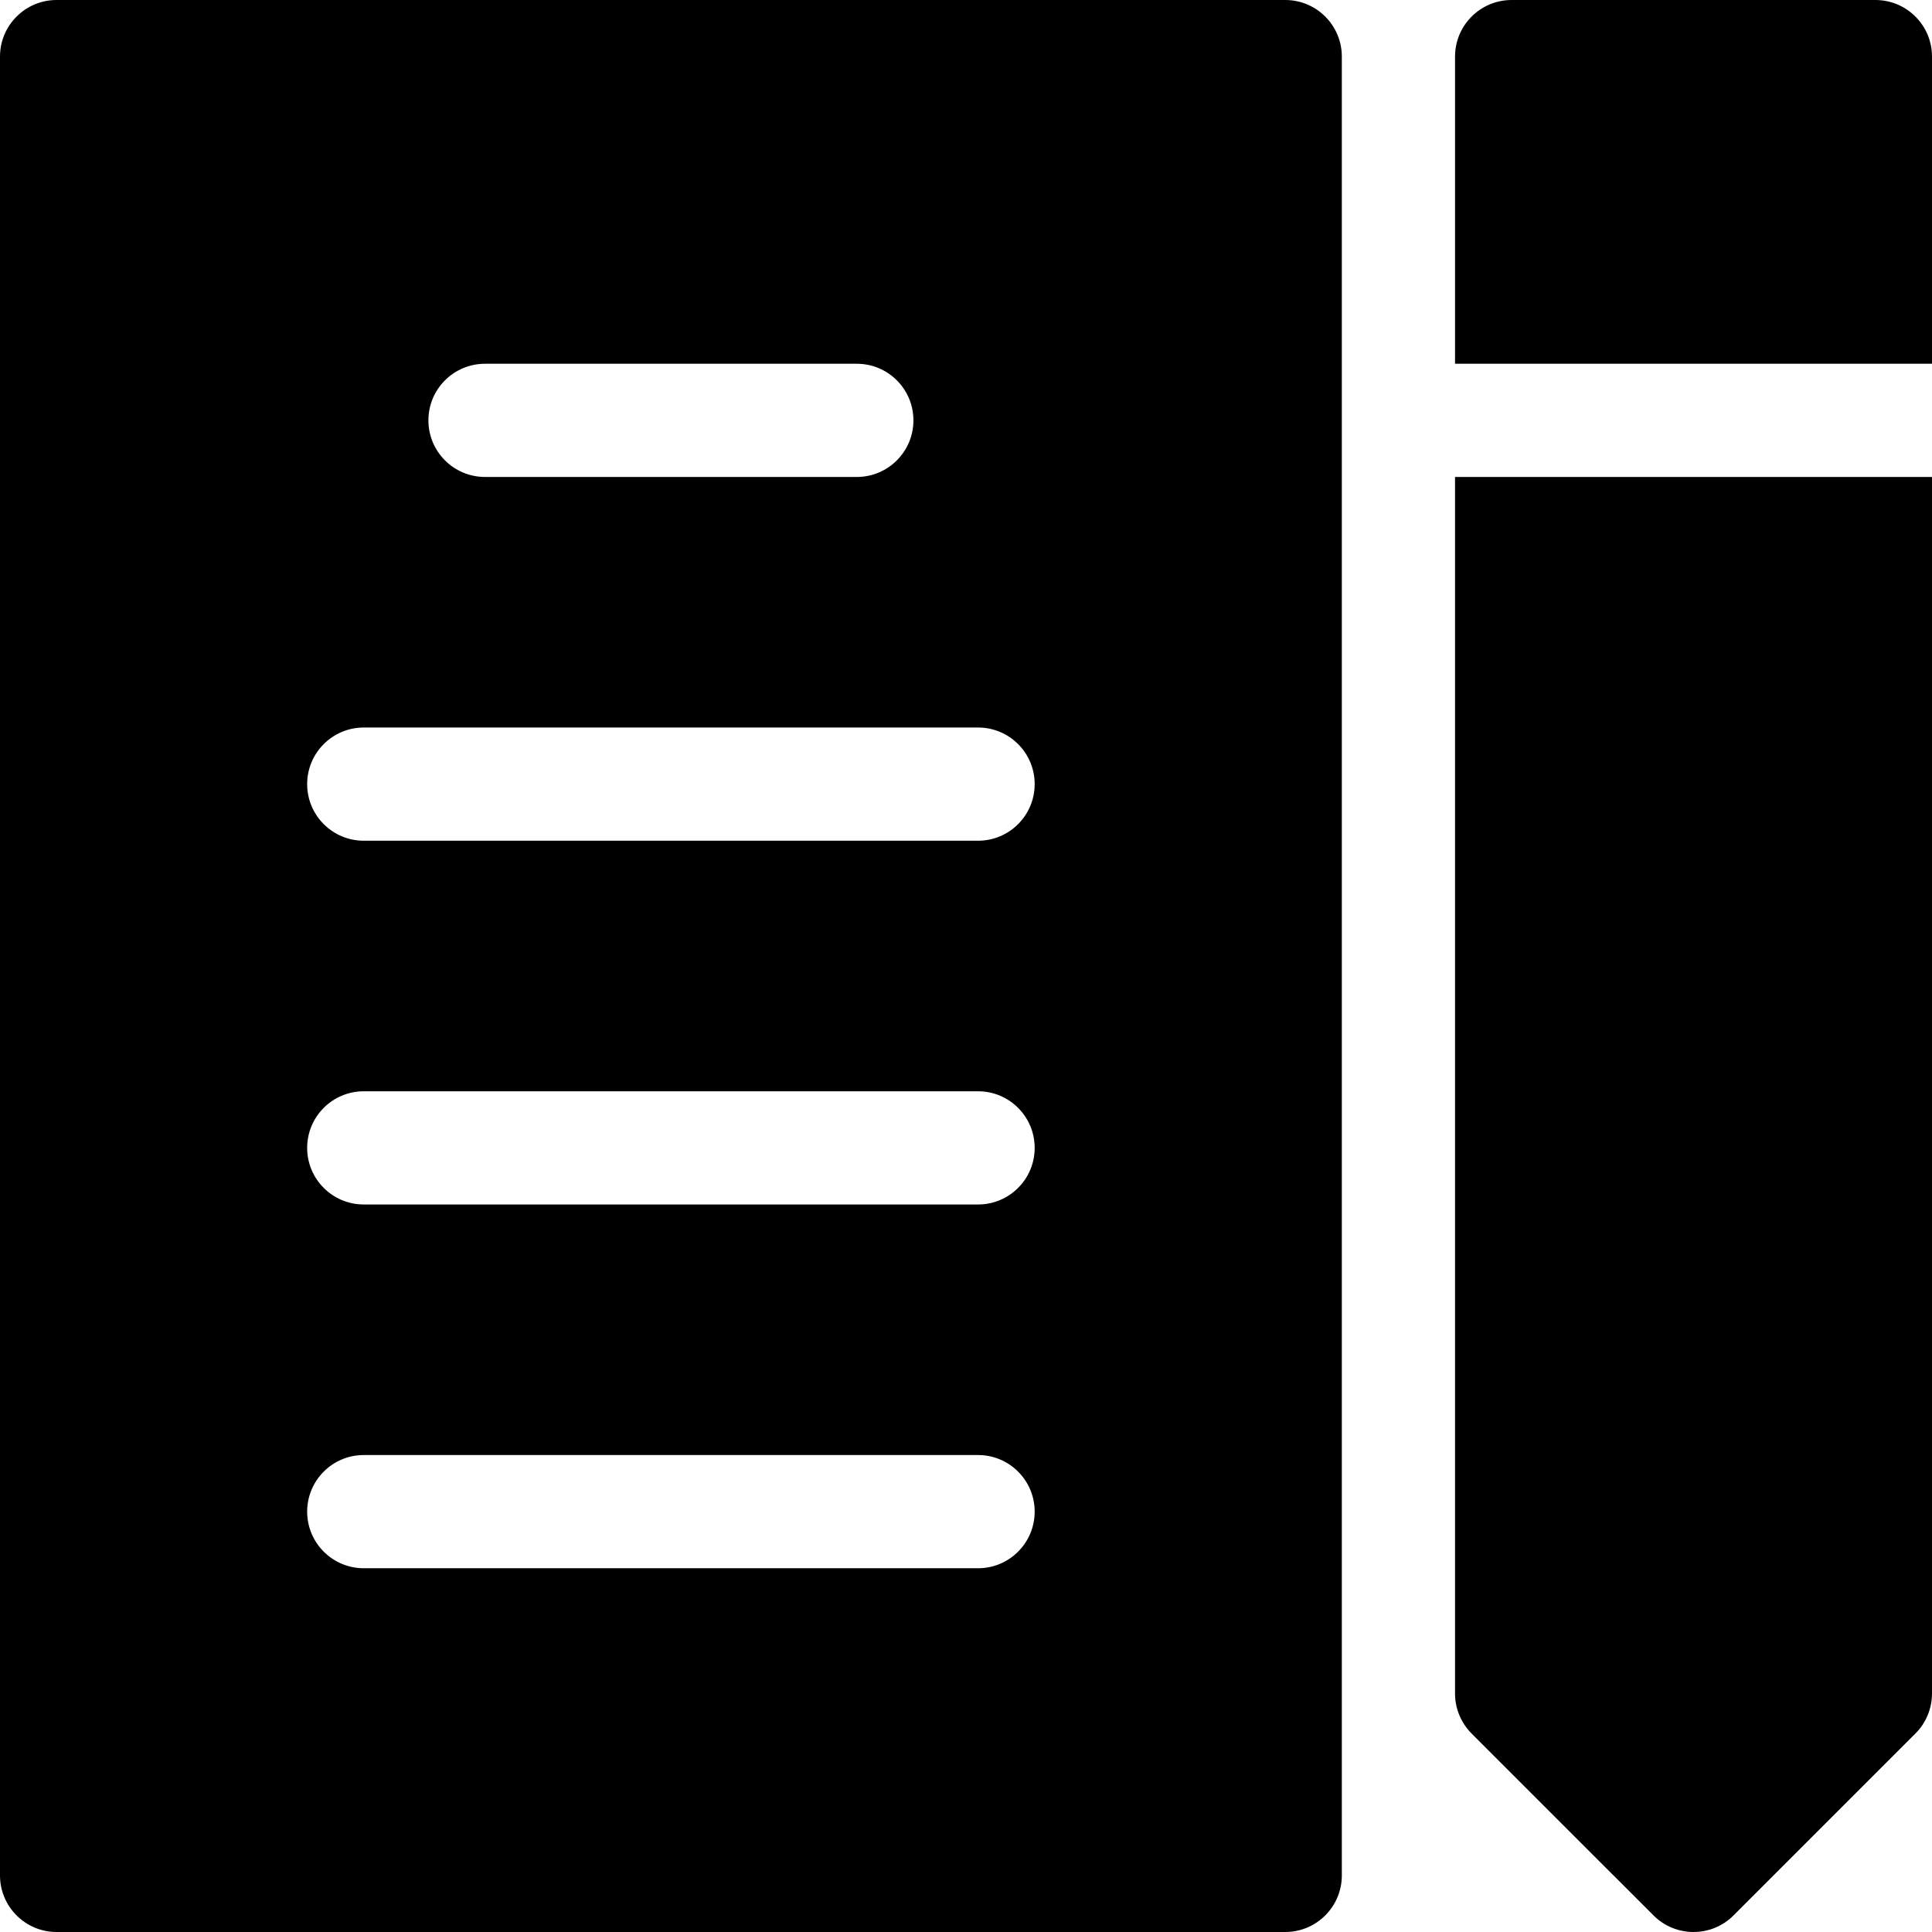 <?xml version="1.0" encoding="iso-8859-1"?>
<!-- Generator: Adobe Illustrator 19.0.0, SVG Export Plug-In . SVG Version: 6.00 Build 0)  -->
<svg version="1.1" id="Capa_1" xmlns="http://www.w3.org/2000/svg" xmlns:xlink="http://www.w3.org/1999/xlink" x="0px" y="0px"
	 viewBox="0 0 512 512" style="enable-background:new 0 0 512 512;" xml:space="preserve">
<g>
	<g>
		<path d="M497,0h-96.4c-8.285,0-15,6.716-15,15v81.399H512V15C512,6.716,505.283,0,497,0z"/>
	</g>
</g>
<g>
	<g>
		<path d="M385.599,126.399v322.402c0,3.978,1.58,7.793,4.393,10.606l48.201,48.199c2.93,2.929,6.768,4.394,10.607,4.394
			c3.838,0,7.678-1.465,10.605-4.394l48.199-48.199c2.814-2.814,4.395-6.628,4.395-10.606V126.399H385.599z"/>
	</g>
</g>
<g>
	<g>
		<path d="M340.599,0H15C6.715,0,0,6.716,0,15v482c0,8.284,6.715,15,15,15h325.599c8.283,0,15-6.716,15-15V15
			C355.599,6.716,348.883,0,340.599,0z M128.533,96.399h98.533c8.283,0,15,6.716,15,15s-6.717,15-15,15h-98.533
			c-8.285,0-15-6.716-15-15S120.248,96.399,128.533,96.399z M259.199,415.6H96.401c-8.285,0-15-6.716-15-15s6.715-15,15-15h162.798
			c8.283,0,15,6.716,15,15S267.482,415.6,259.199,415.6z M259.199,319.2H96.401c-8.285,0-15-6.716-15-15s6.715-15,15-15h162.798
			c8.283,0,15,6.716,15,15S267.482,319.2,259.199,319.2z M259.199,222.8H96.401c-8.285,0-15-6.716-15-15s6.715-15,15-15h162.798
			c8.283,0,15,6.716,15,15S267.482,222.8,259.199,222.8z"/>
	</g>
</g>
<g>
</g>
<g>
</g>
<g>
</g>
<g>
</g>
<g>
</g>
<g>
</g>
<g>
</g>
<g>
</g>
<g>
</g>
<g>
</g>
<g>
</g>
<g>
</g>
<g>
</g>
<g>
</g>
<g>
</g>
</svg>
